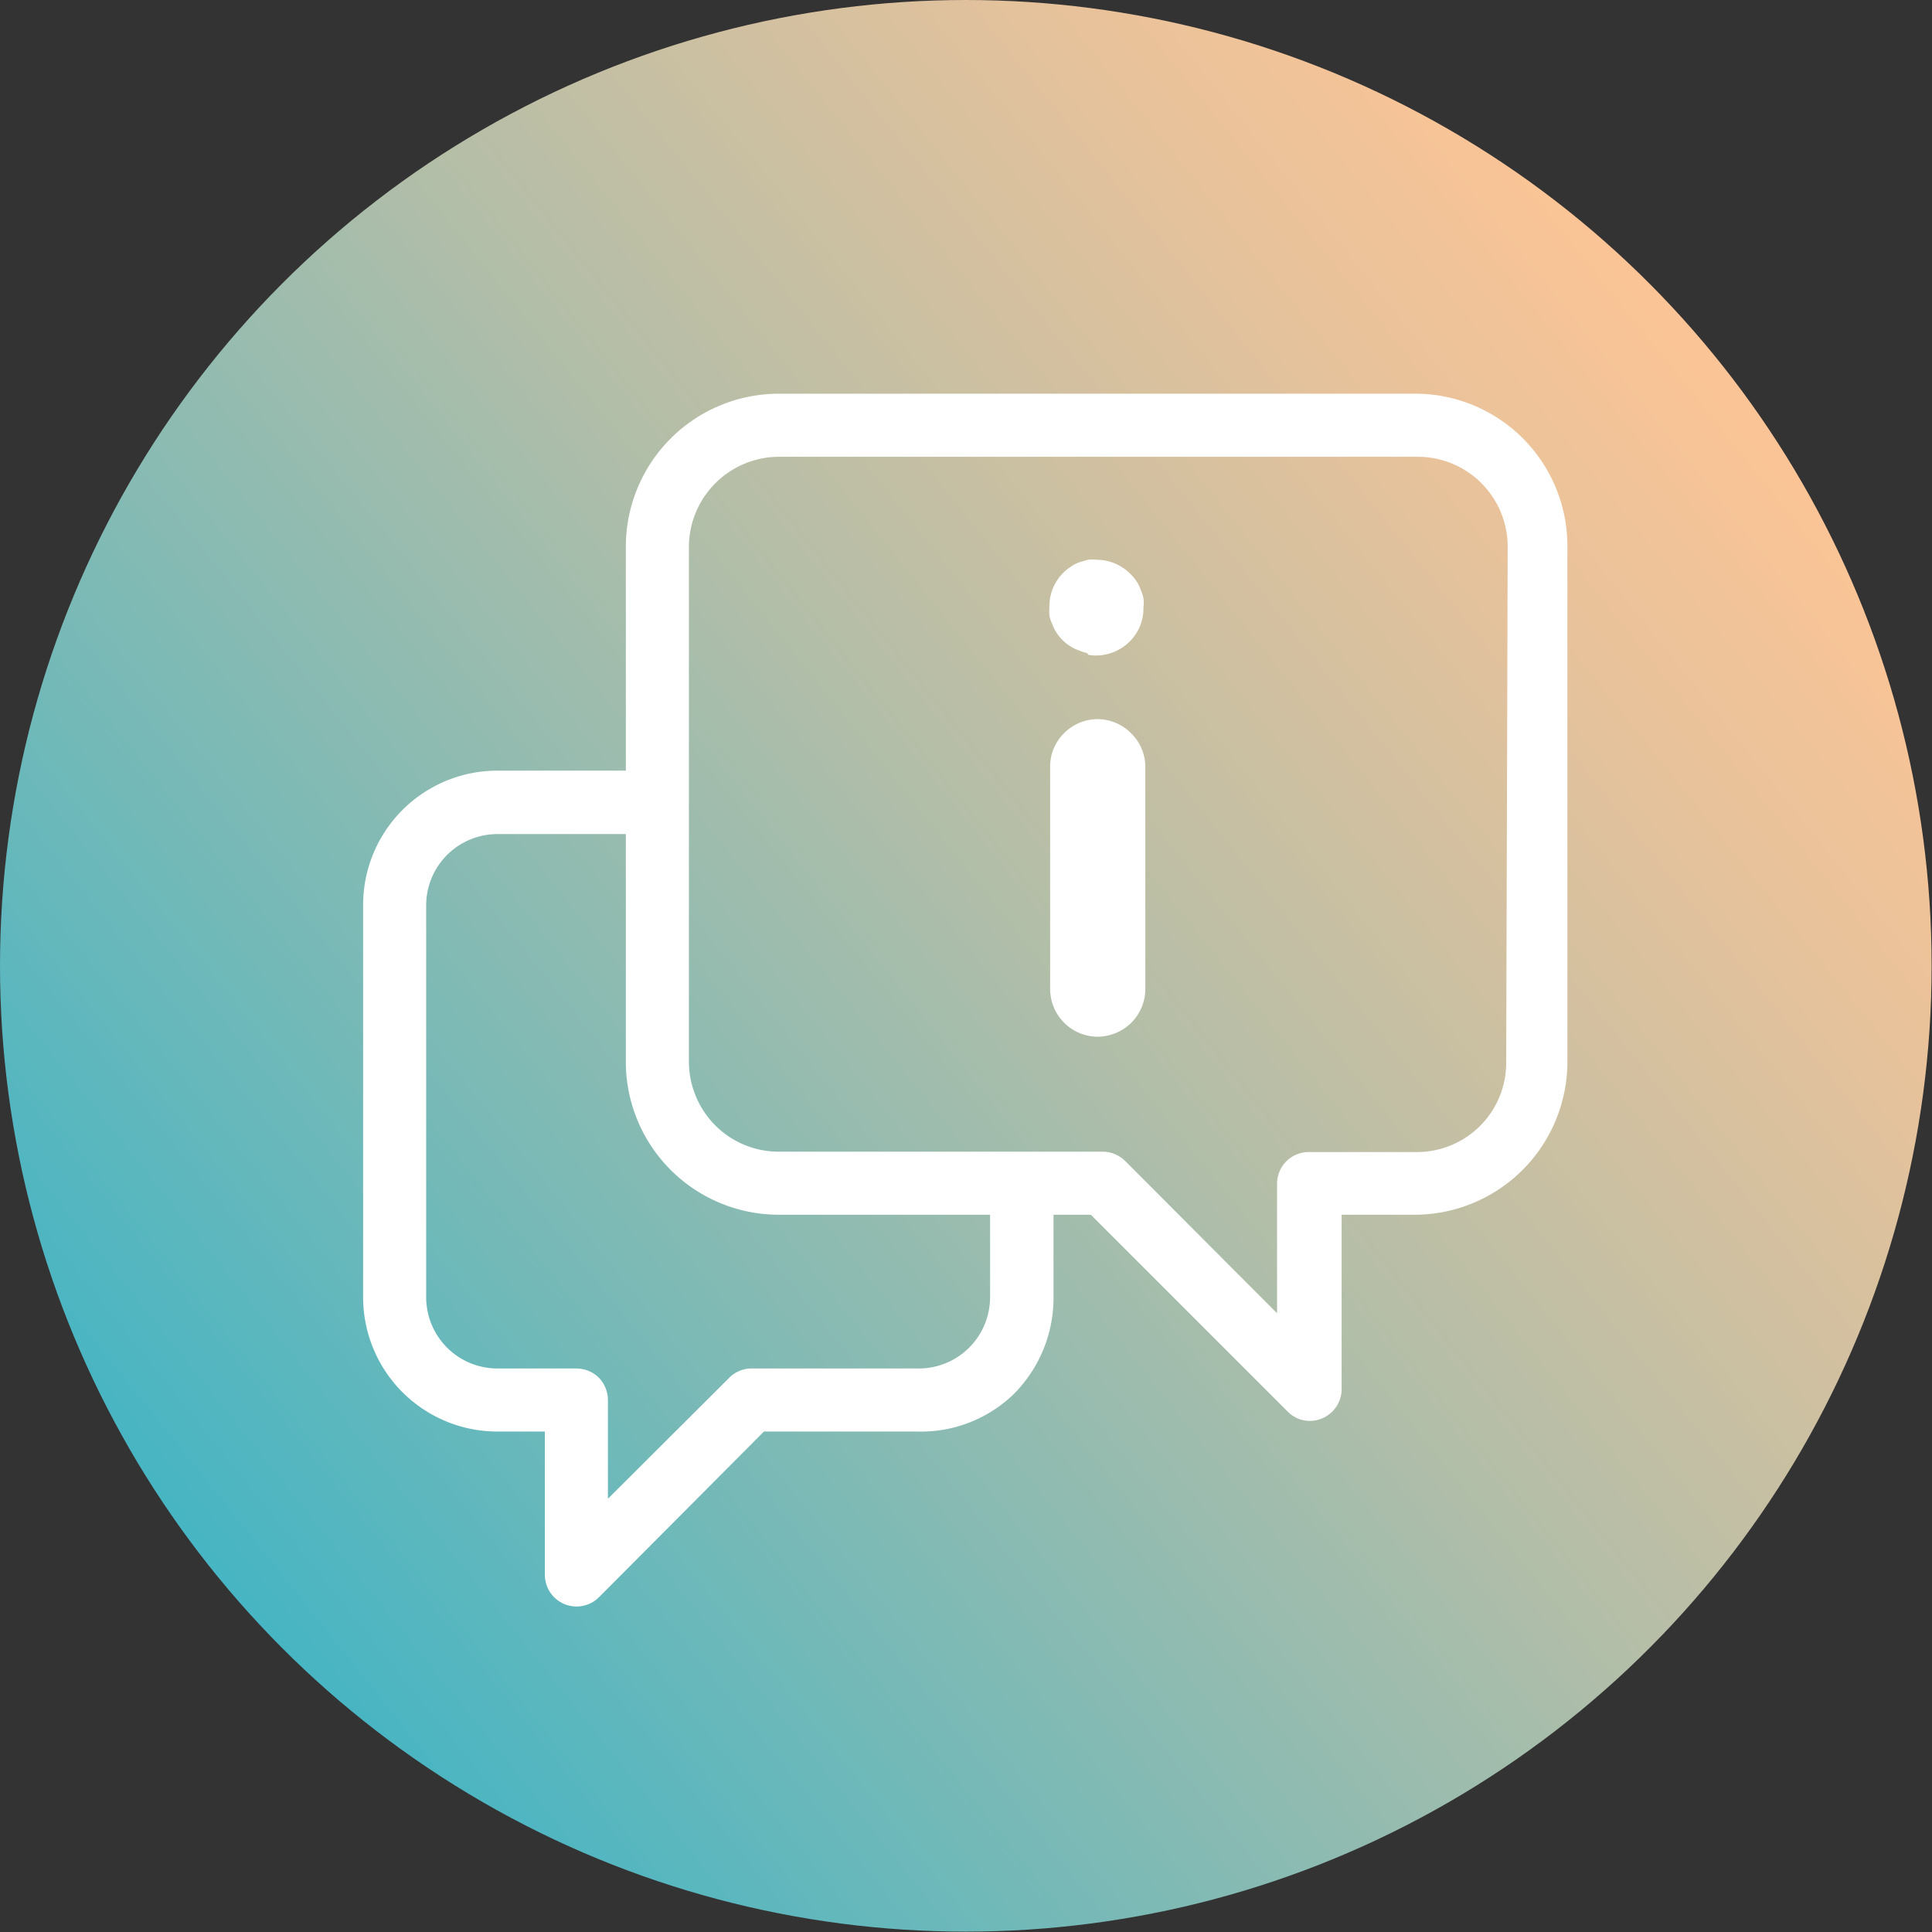 <svg xmlns="http://www.w3.org/2000/svg" xmlns:xlink="http://www.w3.org/1999/xlink" viewBox="0 0 51.77 51.77"><rect x="0" y="0" width="51.77" height="51.77" fill="#333333" stroke="none"/><defs><style>.cls-1,.cls-2{isolation:isolate;}.cls-1{fill:url(#Gradiente_sem_nome_13);}.cls-3{fill:#fff;}</style><linearGradient id="Gradiente_sem_nome_13" x1="5.68" y1="42.07" x2="46.09" y2="9.7" gradientUnits="userSpaceOnUse"><stop offset="0" stop-color="#47b5c3"/><stop offset="0.16" stop-color="#67b8bb"/><stop offset="0.56" stop-color="#b6bea7"/><stop offset="0.85" stop-color="#e7c29b"/><stop offset="0.99" stop-color="#fac496"/></linearGradient></defs><g id="Camada_2" data-name="Camada 2"><g id="Layer_1" data-name="Layer 1"><circle class="cls-1" cx="25.88" cy="25.88" r="25.88"/><g class="cls-2"><path class="cls-3" d="M38,10.55H20.87a4.1,4.1,0,0,0-4.1,4.1v6H13.33a3.6,3.6,0,0,0-3.6,3.61V34.76a3.6,3.6,0,0,0,3.6,3.6H14.6V42.2a.85.85,0,0,0,1.45.6l4.42-4.44H24.6a3.57,3.57,0,0,0,2.56-1,3.65,3.65,0,0,0,1.07-2.55V32.55h1l5.27,5.27a.83.83,0,0,0,.92.19.85.85,0,0,0,.53-.79V32.55h2A4.1,4.1,0,0,0,42,28.46V14.65A4.08,4.08,0,0,0,38,10.55ZM26.53,34.76a1.91,1.91,0,0,1-1.91,1.91H20.14a.84.84,0,0,0-.6.25l-3.25,3.24V37.52a.87.87,0,0,0-.24-.6.86.86,0,0,0-.6-.25H13.34a1.91,1.91,0,0,1-1.92-1.91V24.26a1.91,1.91,0,0,1,1.92-1.91h3.43v6.12a4.1,4.1,0,0,0,4.1,4.08h5.66Zm13.83-6.29a2.39,2.39,0,0,1-2.4,2.4H35.07a.85.85,0,0,0-.85.85v3.47l-4.06-4.07h0a.87.87,0,0,0-.61-.26H20.87a2.4,2.4,0,0,1-1.7-.7,2.43,2.43,0,0,1-.71-1.7V14.65a2.42,2.42,0,0,1,2.41-2.41H38a2.41,2.41,0,0,1,2.4,2.41Z"/><path class="cls-3" d="M29.41,19.27a1.27,1.27,0,0,0-.9.38,1.25,1.25,0,0,0-.37.9V26.5a1.28,1.28,0,0,0,1.27,1.28,1.3,1.3,0,0,0,.91-.38,1.28,1.28,0,0,0,.37-.9V20.55a1.26,1.26,0,0,0-.38-.9,1.27,1.27,0,0,0-.9-.38Z"/><path class="cls-3" d="M29.17,17.55a1.28,1.28,0,0,0,1-.27,1.25,1.25,0,0,0,.47-1,1,1,0,0,0,0-.25,1.13,1.13,0,0,0-.08-.24.76.76,0,0,0-.11-.22,1,1,0,0,0-.16-.19,1.27,1.27,0,0,0-.9-.38,1,1,0,0,0-.24,0l-.24.07a.94.94,0,0,0-.22.12,1,1,0,0,0-.2.16,1.26,1.26,0,0,0-.37.9,1.94,1.94,0,0,0,0,.24.85.85,0,0,0,.08.24.91.91,0,0,0,.11.22,1.16,1.16,0,0,0,.36.36.91.91,0,0,0,.22.11,1.35,1.35,0,0,0,.24.08Z"/></g></g></g></svg>
